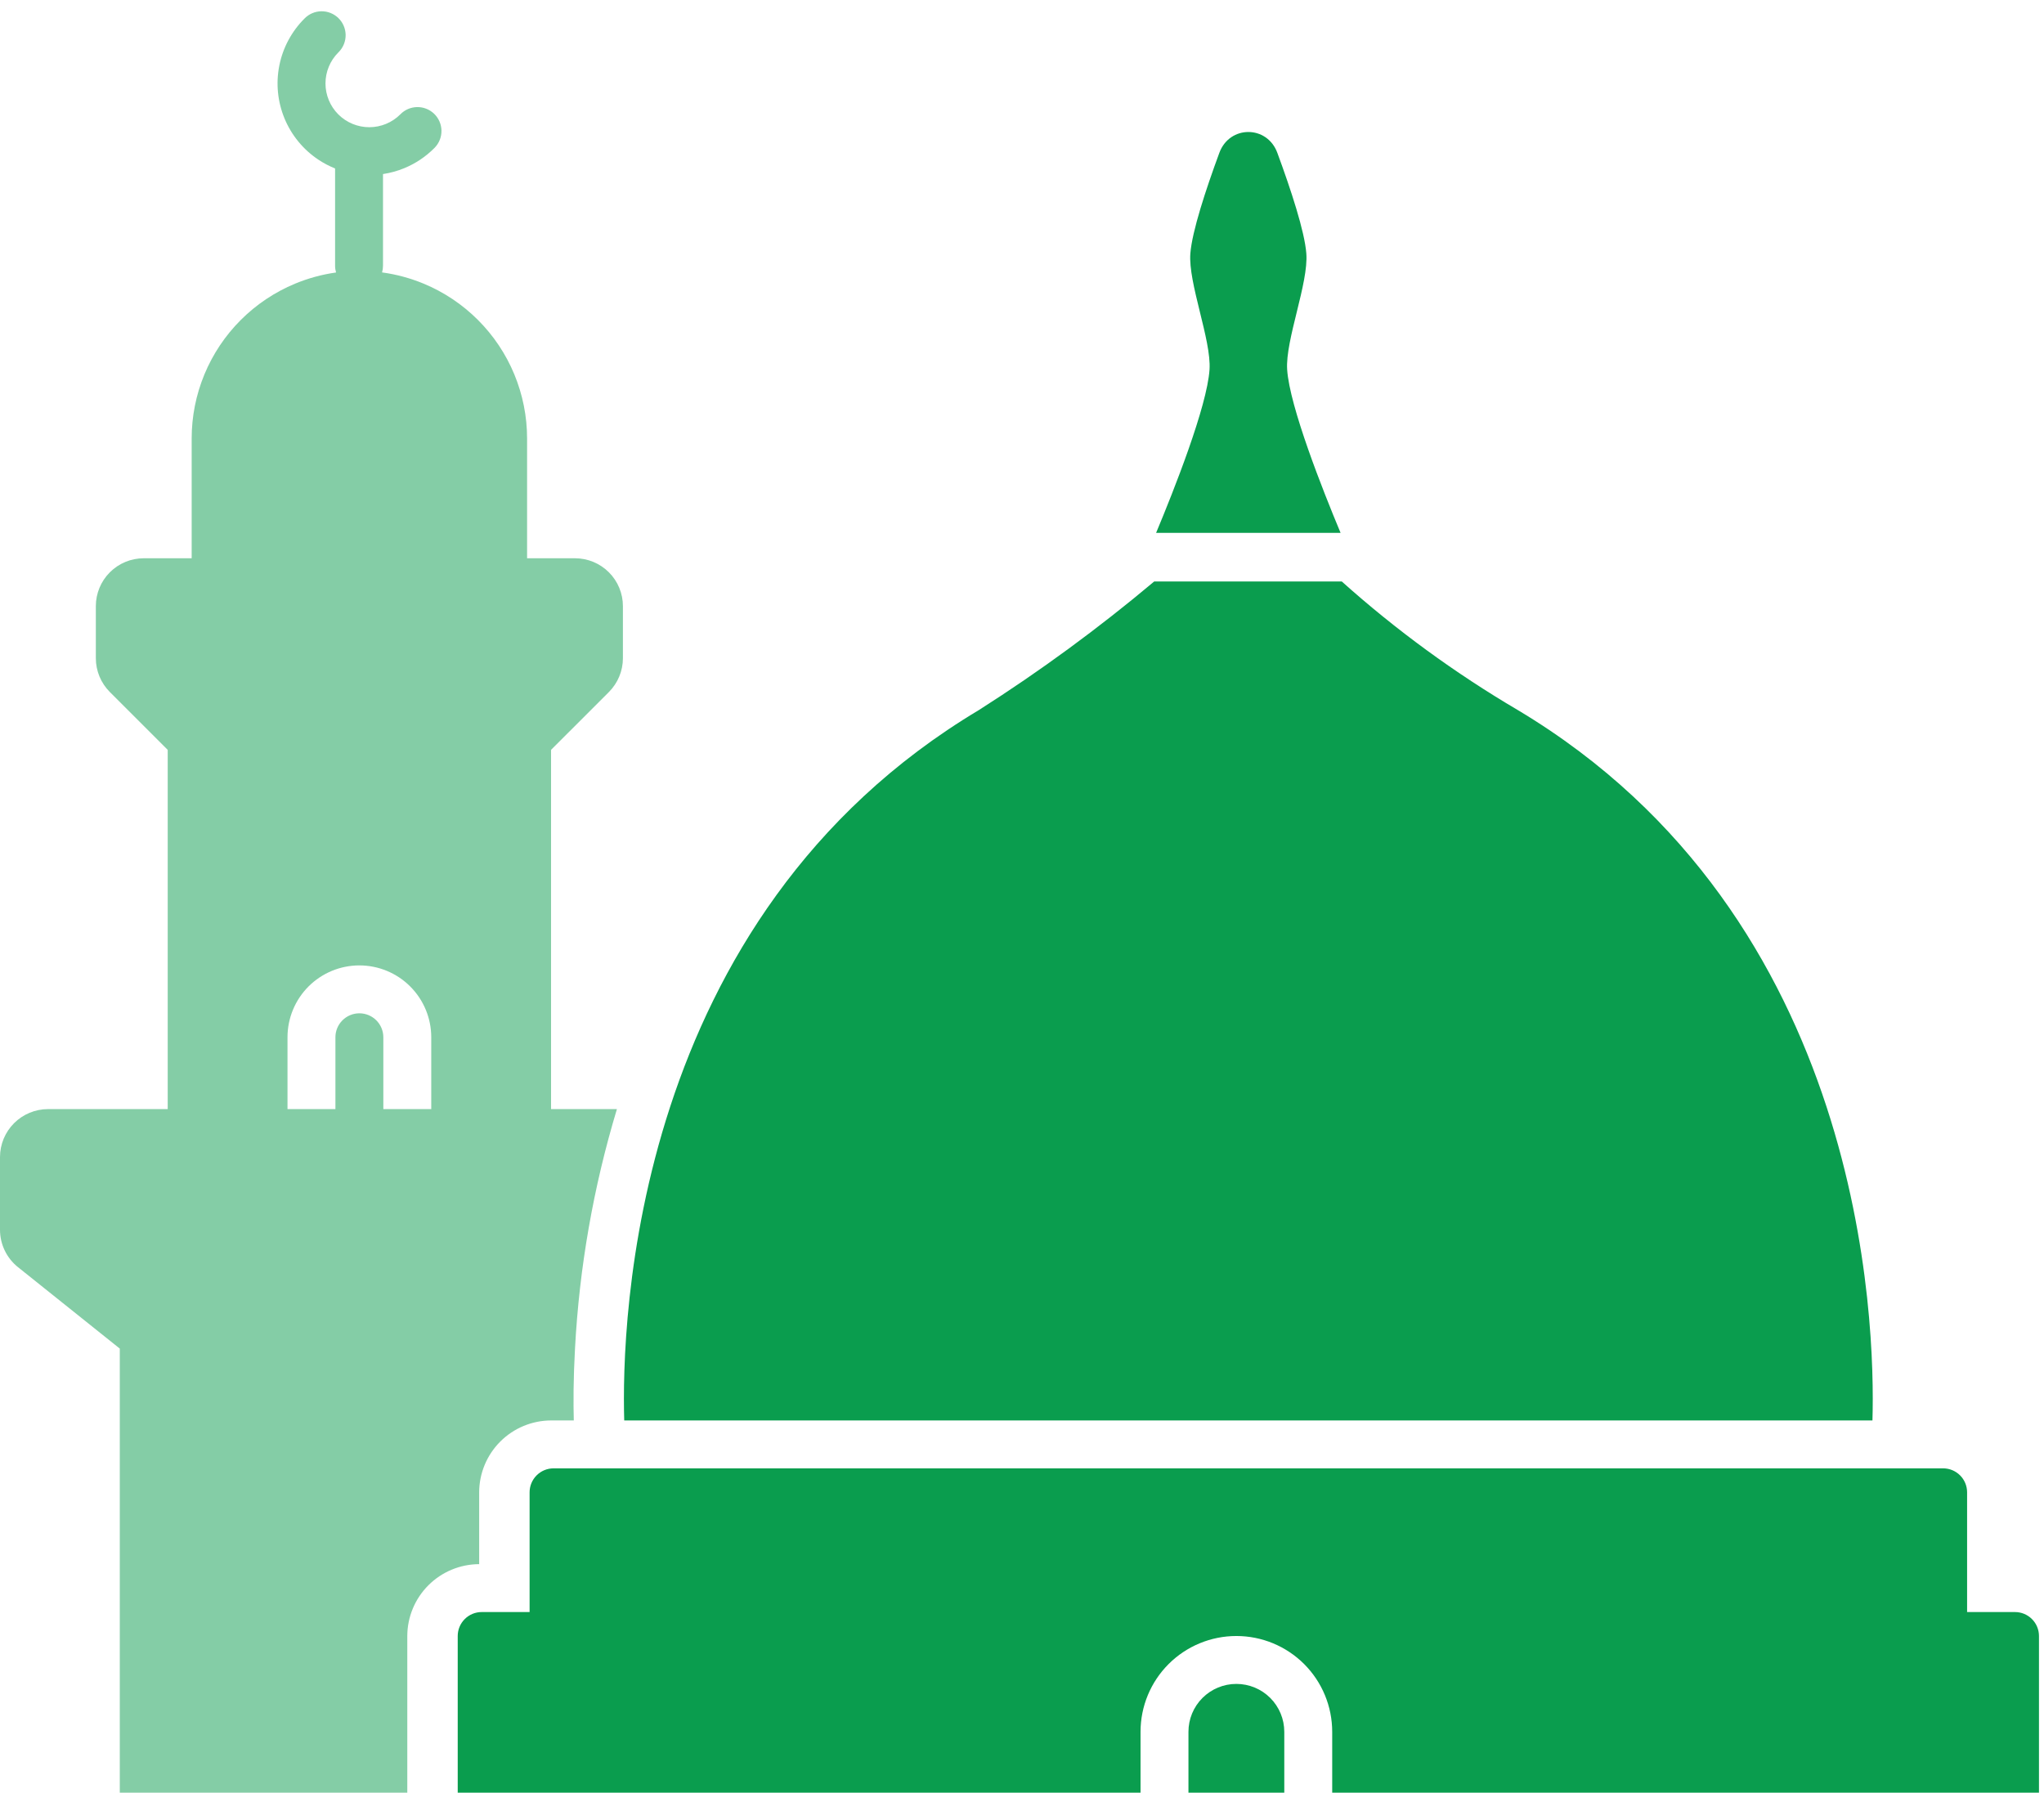 <svg width="122" height="107" viewBox="0 0 122 107" fill="none" xmlns="http://www.w3.org/2000/svg">
<g id="Group">
<g id="1">
<path id="Vector" d="M76.655 107.654V103.366C76.655 102.607 76.353 101.88 75.817 101.344C75.281 100.808 74.553 100.507 73.795 100.507C73.036 100.507 72.309 100.808 71.772 101.344C71.236 101.88 70.935 102.607 70.935 103.366V107.654H76.655Z" fill="#0A9D4E"/>
<path id="Vector_2" d="M69.004 31.805C70.062 29.275 72.05 24.258 72.193 22.056C72.308 20.298 70.906 16.881 71.049 15.123C71.153 13.802 71.967 11.326 72.779 9.122C73.39 7.464 75.63 7.464 76.24 9.122C77.053 11.326 77.867 13.802 77.97 15.123C78.113 16.881 76.712 20.298 76.826 22.056C76.969 24.258 78.957 29.275 80.015 31.805H69.004ZM111.761 84.782H37.258C37.087 78.936 37.702 54.777 58.422 42.384C62.077 40.058 65.574 37.494 68.89 34.707H80.087C83.327 37.608 86.848 40.179 90.597 42.384C111.318 54.777 111.933 78.936 111.761 84.782ZM31.61 96.218V89.071C31.61 88.692 31.761 88.328 32.029 88.06C32.297 87.792 32.661 87.641 33.04 87.641H115.98C116.359 87.641 116.723 87.792 116.991 88.06C117.259 88.328 117.41 88.692 117.41 89.071V96.218H31.61ZM121.7 97.648V107.654H79.515V103.366C79.515 101.849 78.912 100.395 77.84 99.322C76.767 98.25 75.312 97.648 73.795 97.648C72.278 97.648 70.823 98.25 69.75 99.322C68.677 100.395 68.075 101.849 68.075 103.366V107.654H27.32V97.648C27.32 97.269 27.471 96.905 27.739 96.637C28.007 96.369 28.371 96.218 28.75 96.218H120.27C120.649 96.218 121.013 96.369 121.281 96.637C121.549 96.905 121.7 97.269 121.7 97.648Z" fill="#0A9D4E"/>
<path id="Union" fill-rule="evenodd" clip-rule="evenodd" d="M37.18 39.284C37.18 40.043 36.878 40.77 36.342 41.306L32.89 44.757V66.199H36.822C35.419 70.846 34.578 75.646 34.32 80.494C34.22 82.295 34.22 83.767 34.248 84.782H32.89C31.753 84.786 30.664 85.239 29.86 86.042C29.056 86.846 28.603 87.934 28.6 89.071V93.359C27.463 93.363 26.374 93.816 25.57 94.619C24.767 95.422 24.313 96.511 24.31 97.648V107.654H7.15V80.494L1.073 75.633C0.396 75.09 0.001 74.271 0 73.403V69.058C0.002 68.3 0.304 67.574 0.84 67.039C1.376 66.503 2.102 66.201 2.86 66.199H10.01V44.757L6.558 41.306C6.022 40.77 5.72 40.043 5.72 39.284V36.18C5.72 35.421 6.021 34.694 6.558 34.158C7.094 33.622 7.821 33.321 8.58 33.321H11.44V26.173C11.44 24.859 11.699 23.558 12.202 22.344C12.705 21.13 13.442 20.027 14.372 19.098C15.301 18.168 16.405 17.431 17.619 16.928C18.402 16.604 19.222 16.381 20.058 16.264C20.02 16.135 20 15.999 20 15.862V10.055C19.651 9.915 19.316 9.739 19 9.529C18.099 8.928 17.397 8.073 16.983 7.073C16.569 6.073 16.46 4.973 16.672 3.911C16.883 2.85 17.405 1.875 18.171 1.11C18.434 0.837 18.795 0.68 19.175 0.673C19.554 0.667 19.92 0.811 20.193 1.074C20.466 1.337 20.623 1.698 20.63 2.077C20.636 2.457 20.492 2.823 20.229 3.095L20.193 3.131C19.703 3.621 19.427 4.286 19.427 4.98C19.427 5.673 19.703 6.338 20.193 6.828C20.683 7.318 21.349 7.593 22.042 7.593C22.735 7.593 23.401 7.318 23.891 6.828C24.154 6.555 24.515 6.398 24.895 6.391C25.274 6.385 25.64 6.529 25.913 6.792C26.186 7.055 26.343 7.416 26.35 7.795C26.356 8.174 26.212 8.541 25.949 8.813L25.913 8.849C25.405 9.357 24.801 9.76 24.137 10.035C23.726 10.205 23.297 10.323 22.86 10.389V15.862C22.86 15.998 22.841 16.131 22.804 16.259C23.653 16.375 24.485 16.599 25.281 16.928C26.495 17.431 27.599 18.168 28.528 19.098C29.458 20.027 30.195 21.13 30.698 22.344C31.201 23.558 31.46 24.859 31.46 26.173V33.321H34.32C35.078 33.321 35.806 33.622 36.342 34.158C36.879 34.694 37.18 35.421 37.18 36.18V39.284ZM22.88 66.199H25.74V61.91C25.74 60.773 25.288 59.682 24.483 58.878C23.679 58.074 22.588 57.622 21.45 57.622C20.312 57.622 19.221 58.074 18.416 58.878C17.612 59.682 17.16 60.773 17.16 61.91V66.199H20.02V61.91C20.02 61.531 20.171 61.168 20.439 60.9C20.707 60.632 21.071 60.481 21.45 60.481C21.829 60.481 22.193 60.632 22.461 60.9C22.729 61.168 22.88 61.531 22.88 61.91V66.199Z" fill="#0A9D4E" fill-opacity="0.5"/>
</g>
</g>
</svg>
